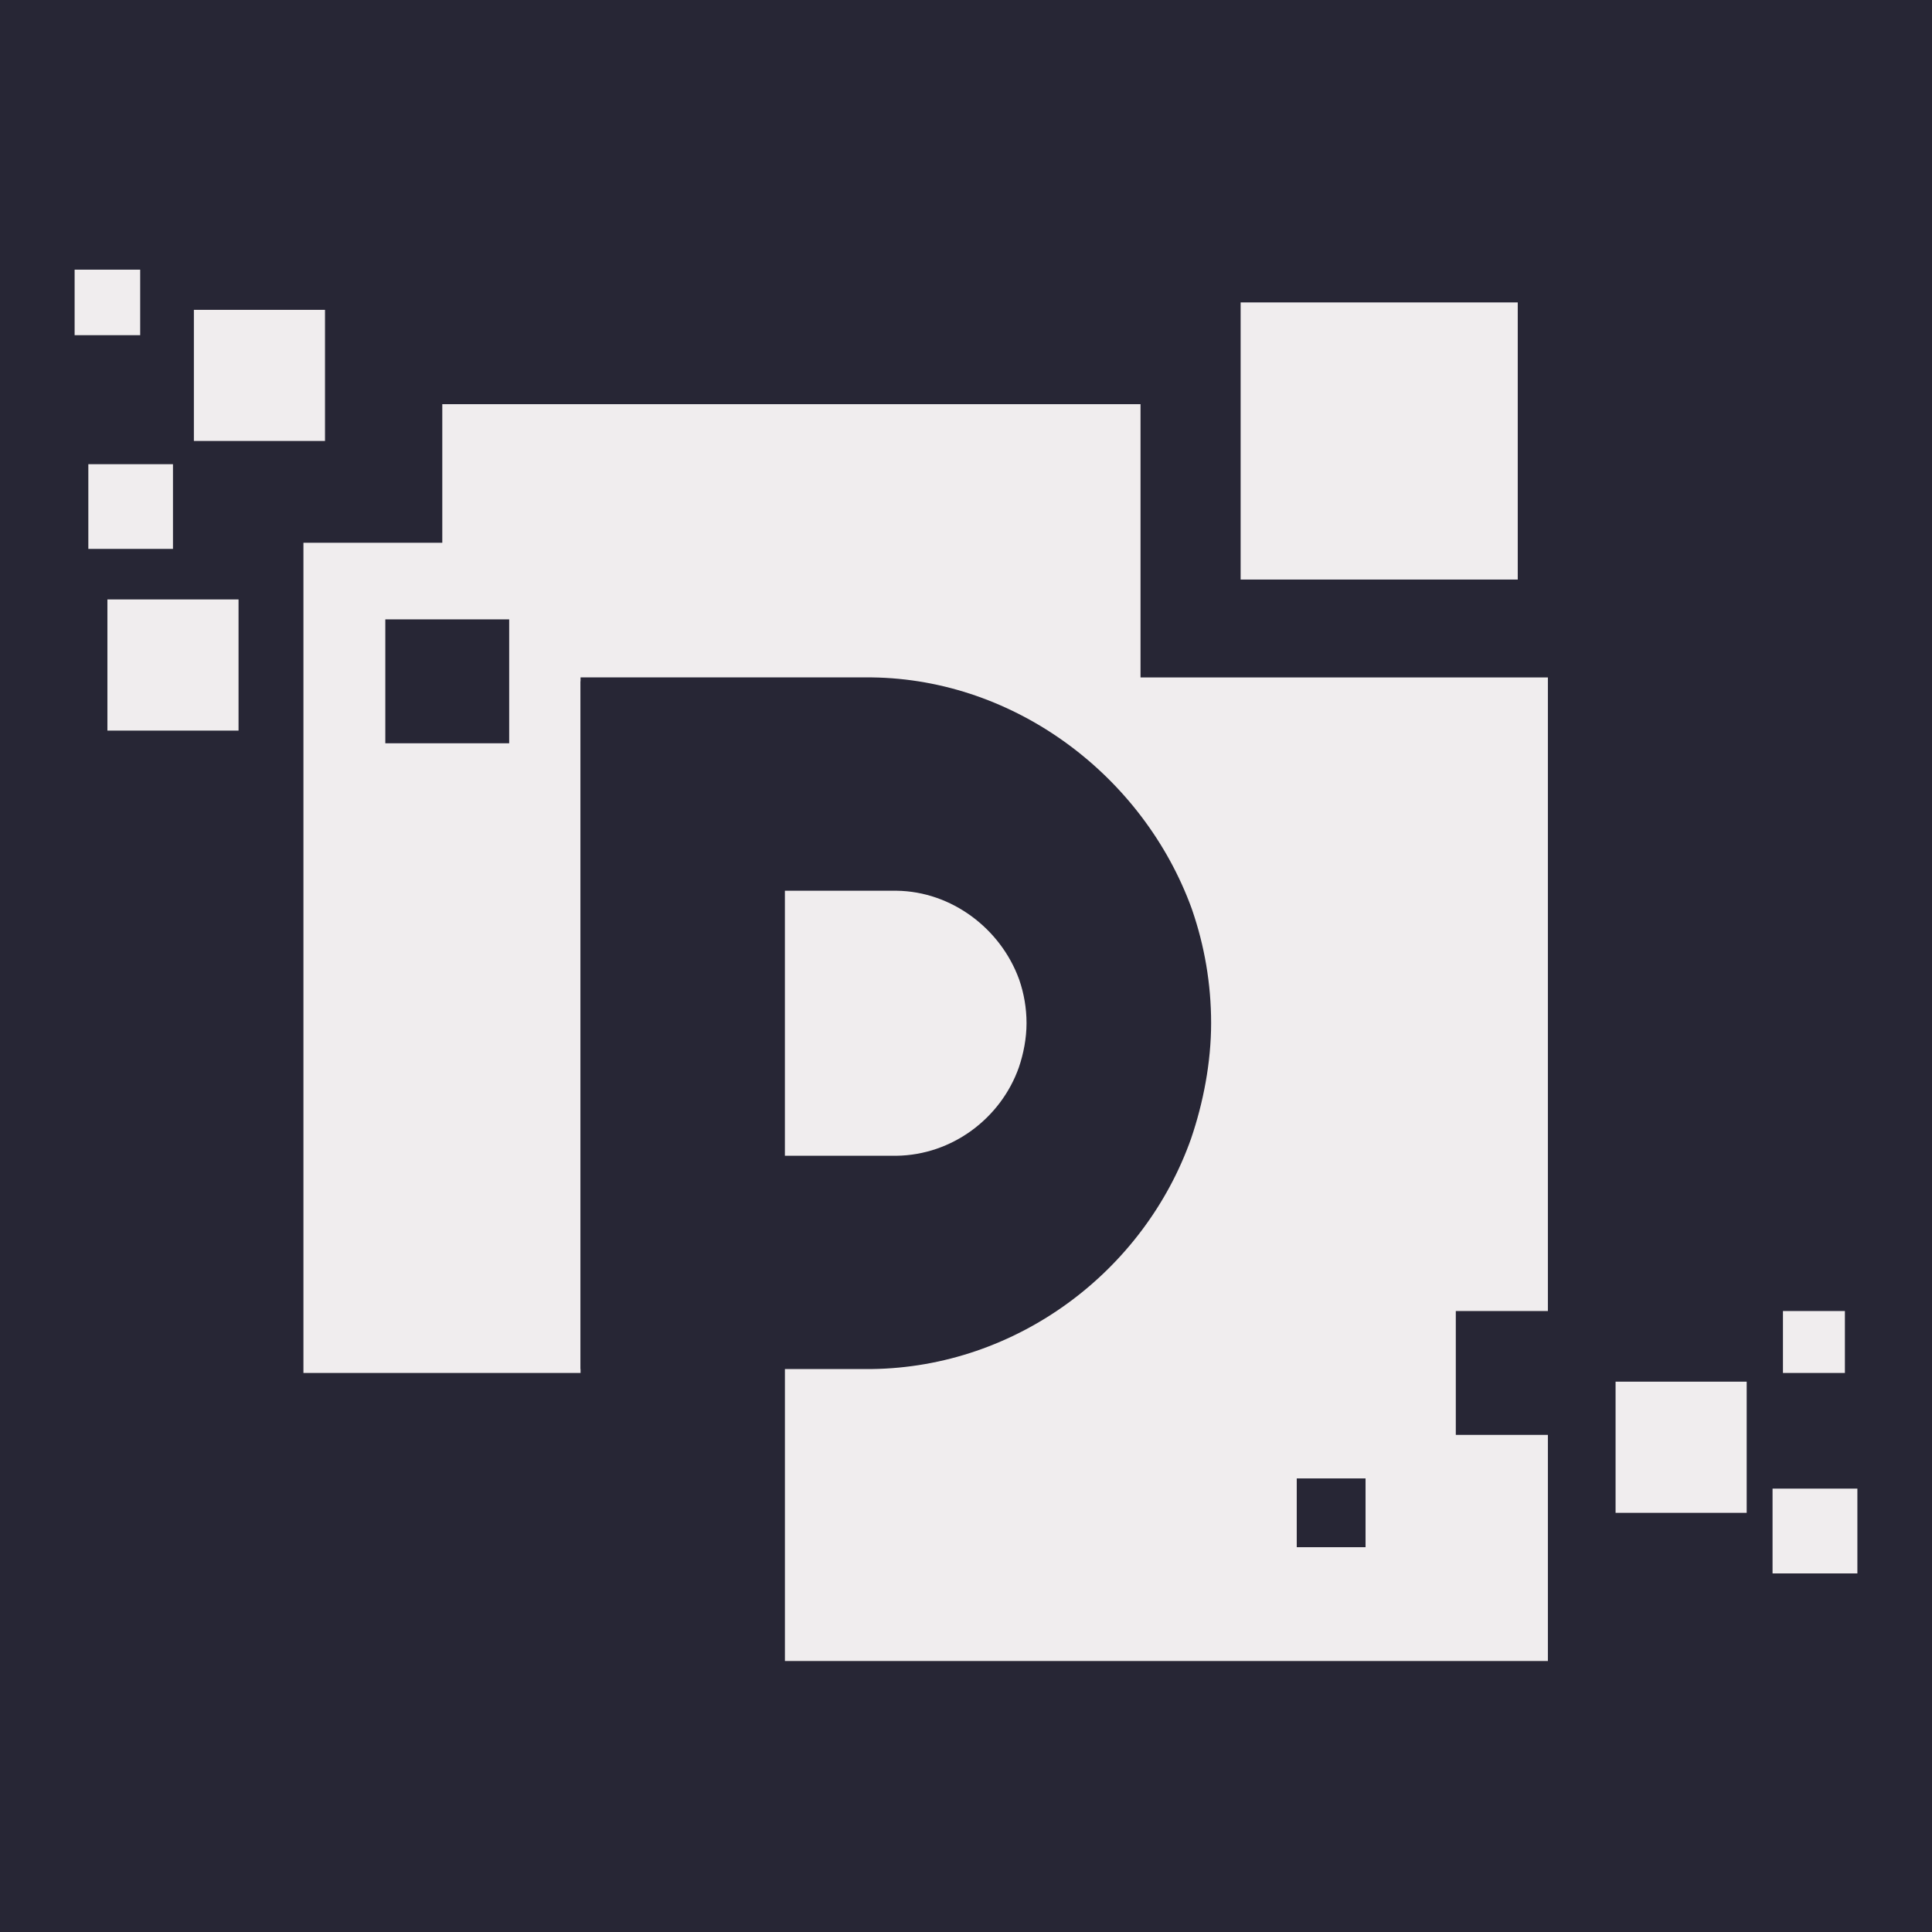 <svg xmlns="http://www.w3.org/2000/svg" xmlns:xlink="http://www.w3.org/1999/xlink" width="500" zoomAndPan="magnify" viewBox="0 0 375 375" height="500" preserveAspectRatio="xMidYMid meet" version="1.0"><defs><clipPath id="67c22fa0bc"><path d="M 58.895 105.348 L 112.684 105.348 L 112.684 266.488 L 58.895 266.488 Z M 58.895 105.348 " clip-rule="nonzero"/></clipPath><clipPath id="7b223fc2cf"><path d="M 85.773 78.449 L 221.375 78.449 L 221.375 132.242 L 85.773 132.242 Z M 85.773 78.449 " clip-rule="nonzero"/></clipPath><clipPath id="650901a15d"><path d="M 152.352 131.492 L 300.445 131.492 L 300.445 322.664 L 152.352 322.664 Z M 152.352 131.492 " clip-rule="nonzero"/></clipPath><clipPath id="84c54bacf9"><path d="M 112.684 131.383 L 235.078 131.383 L 235.078 265.73 L 112.684 265.73 Z M 112.684 131.383 " clip-rule="nonzero"/></clipPath><clipPath id="412eb9a926"><path d="M 231.203 220.957 C 233.543 214.074 235.078 206.25 235.078 198.57 C 235.078 190.891 233.762 183.5 231.422 176.691 C 231.348 176.547 231.348 176.402 231.273 176.258 C 221.914 150.684 197.191 131.848 169.25 131.484 L 112.684 131.484 L 112.684 265.73 L 169.211 265.73 C 197.336 265.367 222.059 246.82 231.203 220.957 Z M 231.203 220.957 " clip-rule="nonzero"/></clipPath><clipPath id="811cd85f77"><path d="M 152.348 172.852 L 199.25 172.852 L 199.25 224.332 L 152.348 224.332 Z M 152.348 172.852 " clip-rule="nonzero"/></clipPath><clipPath id="a65048bdc7"><path d="M 197.762 207.176 C 198.66 204.539 199.25 201.539 199.25 198.598 C 199.25 195.652 198.742 192.82 197.848 190.211 C 197.82 190.156 197.82 190.102 197.789 190.047 C 194.203 180.246 184.73 173.027 174.023 172.891 L 152.348 172.891 L 152.348 224.332 L 174.008 224.332 C 184.785 224.191 194.258 217.086 197.762 207.176 Z M 197.762 207.176 " clip-rule="nonzero"/></clipPath><clipPath id="3f73825dd4"><path d="M 74.789 120.219 L 98.832 120.219 L 98.832 144.266 L 74.789 144.266 Z M 74.789 120.219 " clip-rule="nonzero"/></clipPath><clipPath id="ee2a5b8461"><path d="M 282.57 254.465 L 306.617 254.465 L 306.617 278.512 L 282.57 278.512 Z M 282.57 254.465 " clip-rule="nonzero"/></clipPath><clipPath id="d257f1c766"><path d="M 251.699 286.961 L 265.051 286.961 L 265.051 300.309 L 251.699 300.309 Z M 251.699 286.961 " clip-rule="nonzero"/></clipPath><clipPath id="77579a6ee2"><path d="M 240.805 58.699 L 294.594 58.699 L 294.594 112.488 L 240.805 112.488 Z M 240.805 58.699 " clip-rule="nonzero"/></clipPath><clipPath id="96633a06af"><path d="M 37.633 60.145 L 63.082 60.145 L 63.082 85.594 L 37.633 85.594 Z M 37.633 60.145 " clip-rule="nonzero"/></clipPath><clipPath id="1f0c531705"><path d="M 20.848 116.355 L 46.301 116.355 L 46.301 141.805 L 20.848 141.805 Z M 20.848 116.355 " clip-rule="nonzero"/></clipPath><clipPath id="fd349f25dc"><path d="M 14.484 52.336 L 27.211 52.336 L 27.211 65.062 L 14.484 65.062 Z M 14.484 52.336 " clip-rule="nonzero"/></clipPath><clipPath id="b041e75f24"><path d="M 17.145 90.105 L 33.574 90.105 L 33.574 106.535 L 17.145 106.535 Z M 17.145 90.105 " clip-rule="nonzero"/></clipPath><clipPath id="389f18f8cd"><path d="M 313.582 268.184 L 339.031 268.184 L 339.031 293.637 L 313.582 293.637 Z M 313.582 268.184 " clip-rule="nonzero"/></clipPath><clipPath id="098beebabc"><path d="M 344.051 288.938 L 360.516 288.938 L 360.516 305.402 L 344.051 305.402 Z M 344.051 288.938 " clip-rule="nonzero"/></clipPath><clipPath id="6c26811e37"><path d="M 346.07 254.465 L 358.094 254.465 L 358.094 266.488 L 346.07 266.488 Z M 346.07 254.465 " clip-rule="nonzero"/></clipPath></defs><rect x="-37.5" width="450" fill="#ffffff" y="-37.5" height="450" fill-opacity="1"/><rect x="-37.5" width="450" fill="#272635" y="-37.5" height="450" fill-opacity="1"/><g clip-path="url(#67c22fa0bc)"><path fill="#f0edee" d="M 58.895 105.348 L 112.684 105.348 L 112.684 266.508 L 58.895 266.508 Z M 58.895 105.348 " fill-opacity="1" fill-rule="nonzero"/></g><g clip-path="url(#7b223fc2cf)"><path fill="#f0edee" d="M 221.375 78.449 L 221.375 132.242 L 85.848 132.242 L 85.848 78.449 Z M 221.375 78.449 " fill-opacity="1" fill-rule="nonzero"/></g><g clip-path="url(#650901a15d)"><path fill="#f0edee" d="M 152.352 131.492 L 300.445 131.492 L 300.445 322.395 L 152.352 322.395 Z M 152.352 131.492 " fill-opacity="1" fill-rule="nonzero"/></g><g clip-path="url(#84c54bacf9)"><g clip-path="url(#412eb9a926)"><path fill="#272635" d="M 112.684 265.73 L 112.684 131.383 L 235.078 131.383 L 235.078 265.73 Z M 112.684 265.73 " fill-opacity="1" fill-rule="nonzero"/></g></g><g clip-path="url(#811cd85f77)"><g clip-path="url(#a65048bdc7)"><path fill="#f0edee" d="M 152.348 224.332 L 152.348 172.852 L 199.25 172.852 L 199.25 224.332 Z M 152.348 224.332 " fill-opacity="1" fill-rule="nonzero"/></g></g><g clip-path="url(#3f73825dd4)"><path fill="#272635" d="M 74.789 120.219 L 98.832 120.219 L 98.832 144.266 L 74.789 144.266 Z M 74.789 120.219 " fill-opacity="1" fill-rule="nonzero"/></g><g clip-path="url(#ee2a5b8461)"><path fill="#272635" d="M 282.57 254.465 L 306.617 254.465 L 306.617 278.512 L 282.57 278.512 Z M 282.57 254.465 " fill-opacity="1" fill-rule="nonzero"/></g><g clip-path="url(#d257f1c766)"><path fill="#272635" d="M 251.699 286.961 L 265.051 286.961 L 265.051 300.309 L 251.699 300.309 Z M 251.699 286.961 " fill-opacity="1" fill-rule="nonzero"/></g><g clip-path="url(#77579a6ee2)"><path fill="#f0edee" d="M 240.805 58.699 L 294.594 58.699 L 294.594 112.488 L 240.805 112.488 Z M 240.805 58.699 " fill-opacity="1" fill-rule="nonzero"/></g><g clip-path="url(#96633a06af)"><path fill="#f0edee" d="M 37.633 60.145 L 63.082 60.145 L 63.082 85.594 L 37.633 85.594 Z M 37.633 60.145 " fill-opacity="1" fill-rule="nonzero"/></g><g clip-path="url(#1f0c531705)"><path fill="#f0edee" d="M 20.848 116.355 L 46.301 116.355 L 46.301 141.805 L 20.848 141.805 Z M 20.848 116.355 " fill-opacity="1" fill-rule="nonzero"/></g><g clip-path="url(#fd349f25dc)"><path fill="#f0edee" d="M 14.484 52.336 L 27.211 52.336 L 27.211 65.062 L 14.484 65.062 Z M 14.484 52.336 " fill-opacity="1" fill-rule="nonzero"/></g><g clip-path="url(#b041e75f24)"><path fill="#f0edee" d="M 17.145 90.105 L 33.574 90.105 L 33.574 106.535 L 17.145 106.535 Z M 17.145 90.105 " fill-opacity="1" fill-rule="nonzero"/></g><g clip-path="url(#389f18f8cd)"><path fill="#f0edee" d="M 313.582 268.184 L 339.031 268.184 L 339.031 293.637 L 313.582 293.637 Z M 313.582 268.184 " fill-opacity="1" fill-rule="nonzero"/></g><g clip-path="url(#098beebabc)"><path fill="#f0edee" d="M 344.051 288.938 L 360.516 288.938 L 360.516 305.402 L 344.051 305.402 Z M 344.051 288.938 " fill-opacity="1" fill-rule="nonzero"/></g><g clip-path="url(#6c26811e37)"><path fill="#f0edee" d="M 346.07 254.465 L 358.094 254.465 L 358.094 266.488 L 346.07 266.488 Z M 346.07 254.465 " fill-opacity="1" fill-rule="nonzero"/></g></svg>